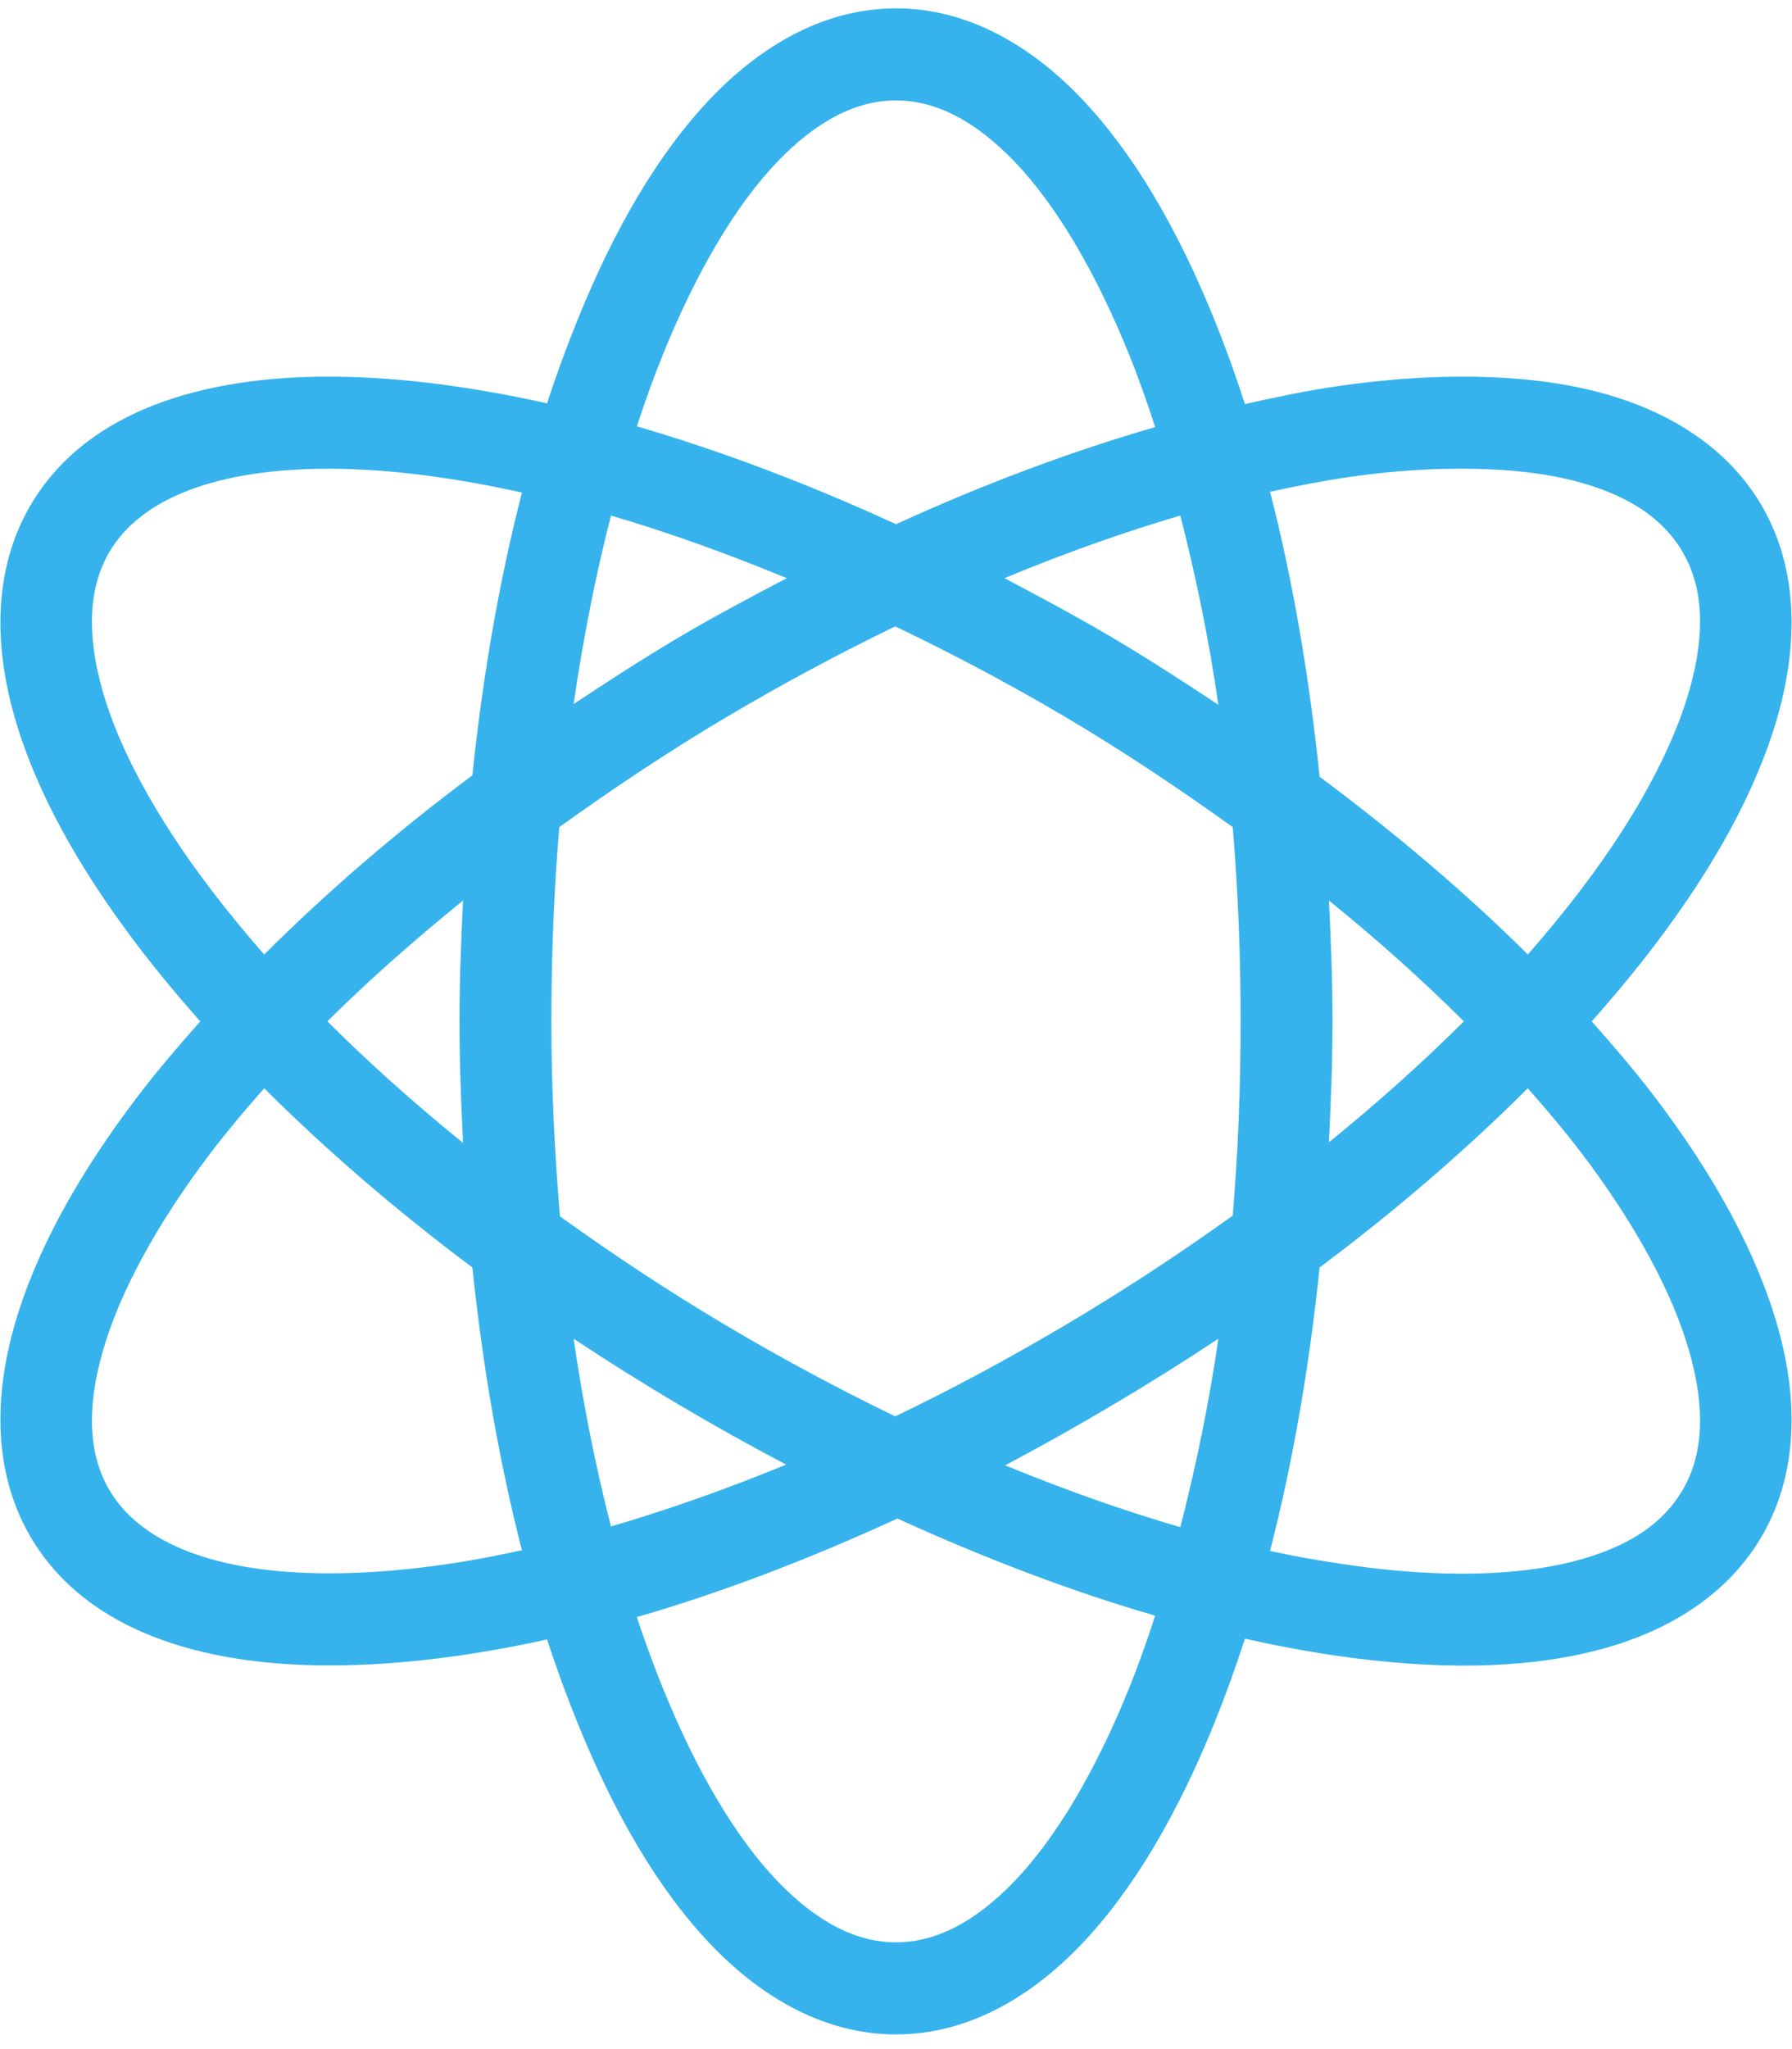 <?xml version="1.0" encoding="UTF-8"?>
<svg width="49px" height="56px" viewBox="0 0 49 56" version="1.1" xmlns="http://www.w3.org/2000/svg" xmlns:xlink="http://www.w3.org/1999/xlink">
    <!-- Generator: Sketch 49.3 (51167) - http://www.bohemiancoding.com/sketch -->
    <title>Group 8</title>
    <desc>Created with Sketch.</desc>
    <defs></defs>
    <g id="Page-1" stroke="none" stroke-width="1" fill="none" fill-rule="evenodd">
        <g id="Desktop-HD" transform="translate(-37, -31)">
            <g id="Group-8" transform="translate(33, 31)">
                <g id="Group-7"></g>
                <g id="Group" transform="translate(4, 0)" fill="#36B3ED" fill-rule="nonzero">
                    <path d="M24.5,0.228 C22.606,0.228 20.871,1.183 19.435,2.686 C17.999,4.188 16.792,6.267 15.784,8.762 C15.494,9.479 15.214,10.237 14.959,11.023 C12.697,10.52 10.575,10.264 8.677,10.295 C5.157,10.354 2.187,11.405 0.785,13.894 C-0.149,15.552 -0.182,17.559 0.393,19.576 C0.968,21.594 2.132,23.699 3.769,25.849 C4.287,26.529 4.867,27.228 5.477,27.913 C4.868,28.598 4.287,29.279 3.769,29.958 C2.132,32.108 0.968,34.213 0.393,36.231 C-0.182,38.248 -0.149,40.255 0.785,41.913 C2.187,44.402 5.158,45.453 8.677,45.512 C10.575,45.543 12.697,45.304 14.959,44.804 C15.214,45.59 15.494,46.348 15.784,47.065 C16.792,49.559 17.999,51.638 19.435,53.141 C20.871,54.644 22.606,55.599 24.5,55.599 C26.394,55.599 28.129,54.644 29.565,53.141 C31.001,51.638 32.208,49.559 33.216,47.065 C33.508,46.342 33.784,45.576 34.041,44.784 C34.914,44.979 35.769,45.138 36.593,45.256 C39.231,45.633 41.598,45.622 43.601,45.118 C45.605,44.615 47.281,43.571 48.215,41.913 C49.149,40.255 49.182,38.268 48.607,36.25 C48.032,34.233 46.868,32.108 45.231,29.958 C44.713,29.278 44.133,28.598 43.523,27.913 C44.133,27.228 44.713,26.529 45.231,25.849 C46.868,23.699 48.032,21.594 48.607,19.576 C49.182,17.559 49.149,15.552 48.215,13.894 C47.281,12.236 45.605,11.192 43.601,10.689 C42.6,10.437 41.496,10.315 40.323,10.295 C39.15,10.275 37.912,10.363 36.593,10.551 C35.769,10.669 34.914,10.848 34.041,11.042 C33.784,10.25 33.508,9.484 33.216,8.762 C32.208,6.267 31.001,4.188 29.565,2.686 C28.129,1.183 26.394,0.228 24.5,0.228 Z M24.5,2.745 C25.555,2.745 26.639,3.264 27.759,4.436 C28.878,5.608 29.956,7.417 30.88,9.705 C31.13,10.323 31.363,10.989 31.587,11.672 C29.32,12.327 26.933,13.215 24.5,14.326 C22.064,13.207 19.683,12.312 17.413,11.652 C17.636,10.975 17.873,10.317 18.12,9.705 C19.044,7.417 20.122,5.608 21.241,4.436 C22.361,3.264 23.445,2.745 24.5,2.745 Z M8.716,12.812 C10.334,12.785 12.213,13.005 14.272,13.461 C13.663,15.826 13.204,18.426 12.917,21.189 C10.793,22.773 8.891,24.424 7.224,26.085 C6.704,25.494 6.211,24.892 5.772,24.315 C4.268,22.341 3.259,20.474 2.807,18.888 C2.355,17.302 2.438,16.067 2.964,15.132 C3.753,13.732 5.67,12.863 8.716,12.812 Z M40.284,12.812 C41.3,12.83 42.217,12.932 42.993,13.127 C44.544,13.517 45.509,14.197 46.036,15.132 C46.562,16.067 46.645,17.283 46.193,18.868 C45.741,20.454 44.732,22.341 43.228,24.315 C42.787,24.895 42.299,25.492 41.776,26.085 C40.113,24.432 38.2,22.805 36.083,21.228 C35.795,18.444 35.342,15.822 34.728,13.441 C35.49,13.273 36.236,13.13 36.946,13.028 C38.153,12.856 39.268,12.794 40.284,12.812 Z M16.706,14.09 C18.244,14.539 19.863,15.121 21.516,15.801 C20.539,16.313 19.552,16.833 18.571,17.413 C17.576,18.002 16.619,18.622 15.685,19.242 C15.95,17.414 16.295,15.69 16.706,14.09 Z M32.274,14.09 C32.687,15.697 33.049,17.425 33.315,19.262 C32.381,18.642 31.424,18.022 30.429,17.433 C29.442,16.849 28.447,16.317 27.464,15.801 C29.124,15.114 30.729,14.543 32.274,14.09 Z M24.48,17.118 C26.017,17.856 27.576,18.674 29.133,19.596 C30.747,20.551 32.269,21.572 33.707,22.604 C33.852,24.314 33.923,26.095 33.923,27.913 C33.923,29.731 33.852,31.513 33.707,33.222 C32.269,34.255 30.747,35.255 29.133,36.211 C27.576,37.133 26.017,37.97 24.48,38.708 C22.956,37.973 21.412,37.146 19.867,36.231 C18.258,35.278 16.747,34.273 15.312,33.242 C15.166,31.526 15.077,29.739 15.077,27.913 C15.077,26.095 15.148,24.314 15.293,22.604 C16.731,21.572 18.253,20.552 19.867,19.596 C21.412,18.681 22.956,17.855 24.48,17.118 Z M12.662,24.61 C12.609,25.695 12.564,26.792 12.564,27.913 C12.564,29.041 12.608,30.145 12.662,31.236 C11.309,30.138 10.066,29.025 8.952,27.913 C10.066,26.804 11.309,25.706 12.662,24.61 Z M36.338,24.61 C37.687,25.703 38.916,26.807 40.028,27.913 C38.917,29.018 37.686,30.125 36.338,31.217 C36.391,30.131 36.436,29.034 36.436,27.913 C36.436,26.792 36.391,25.695 36.338,24.61 Z M7.224,29.742 C8.89,31.4 10.796,33.055 12.917,34.638 C13.204,37.401 13.663,40.001 14.272,42.366 C12.213,42.822 10.334,43.022 8.716,42.995 C5.67,42.944 3.753,42.075 2.964,40.675 C2.438,39.74 2.355,38.524 2.807,36.939 C3.259,35.353 4.268,33.466 5.772,31.492 C6.211,30.915 6.704,30.331 7.224,29.742 Z M41.776,29.742 C42.296,30.331 42.789,30.915 43.228,31.492 C44.732,33.466 45.741,35.353 46.193,36.939 C46.645,38.524 46.562,39.74 46.036,40.675 C45.509,41.61 44.544,42.29 42.993,42.68 C41.442,43.07 39.359,43.123 36.946,42.778 C36.236,42.677 35.49,42.553 34.728,42.385 C35.339,40.015 35.795,37.408 36.083,34.638 C38.204,33.055 40.11,31.4 41.776,29.742 Z M15.685,36.585 C16.619,37.205 17.576,37.805 18.571,38.394 C19.547,38.971 20.524,39.516 21.496,40.026 C19.851,40.701 18.237,41.27 16.706,41.717 C16.297,40.122 15.949,38.406 15.685,36.585 Z M33.315,36.585 C33.05,38.414 32.686,40.135 32.274,41.736 C30.735,41.287 29.137,40.726 27.484,40.045 C28.461,39.532 29.447,38.975 30.429,38.394 C31.424,37.805 32.381,37.205 33.315,36.585 Z M24.539,41.5 C26.96,42.604 29.332,43.502 31.587,44.155 C31.363,44.838 31.13,45.504 30.88,46.121 C29.956,48.409 28.878,50.219 27.759,51.391 C26.639,52.563 25.555,53.082 24.5,53.082 C23.445,53.082 22.361,52.563 21.241,51.391 C20.122,50.219 19.044,48.409 18.12,46.121 C17.875,45.515 17.634,44.865 17.413,44.194 C19.695,43.534 22.089,42.626 24.539,41.5 Z" id="Shape"></path>
                </g>
                <rect id="Rectangle" x="0" y="0" width="56" height="56"></rect>
            </g>
        </g>
    </g>
</svg>